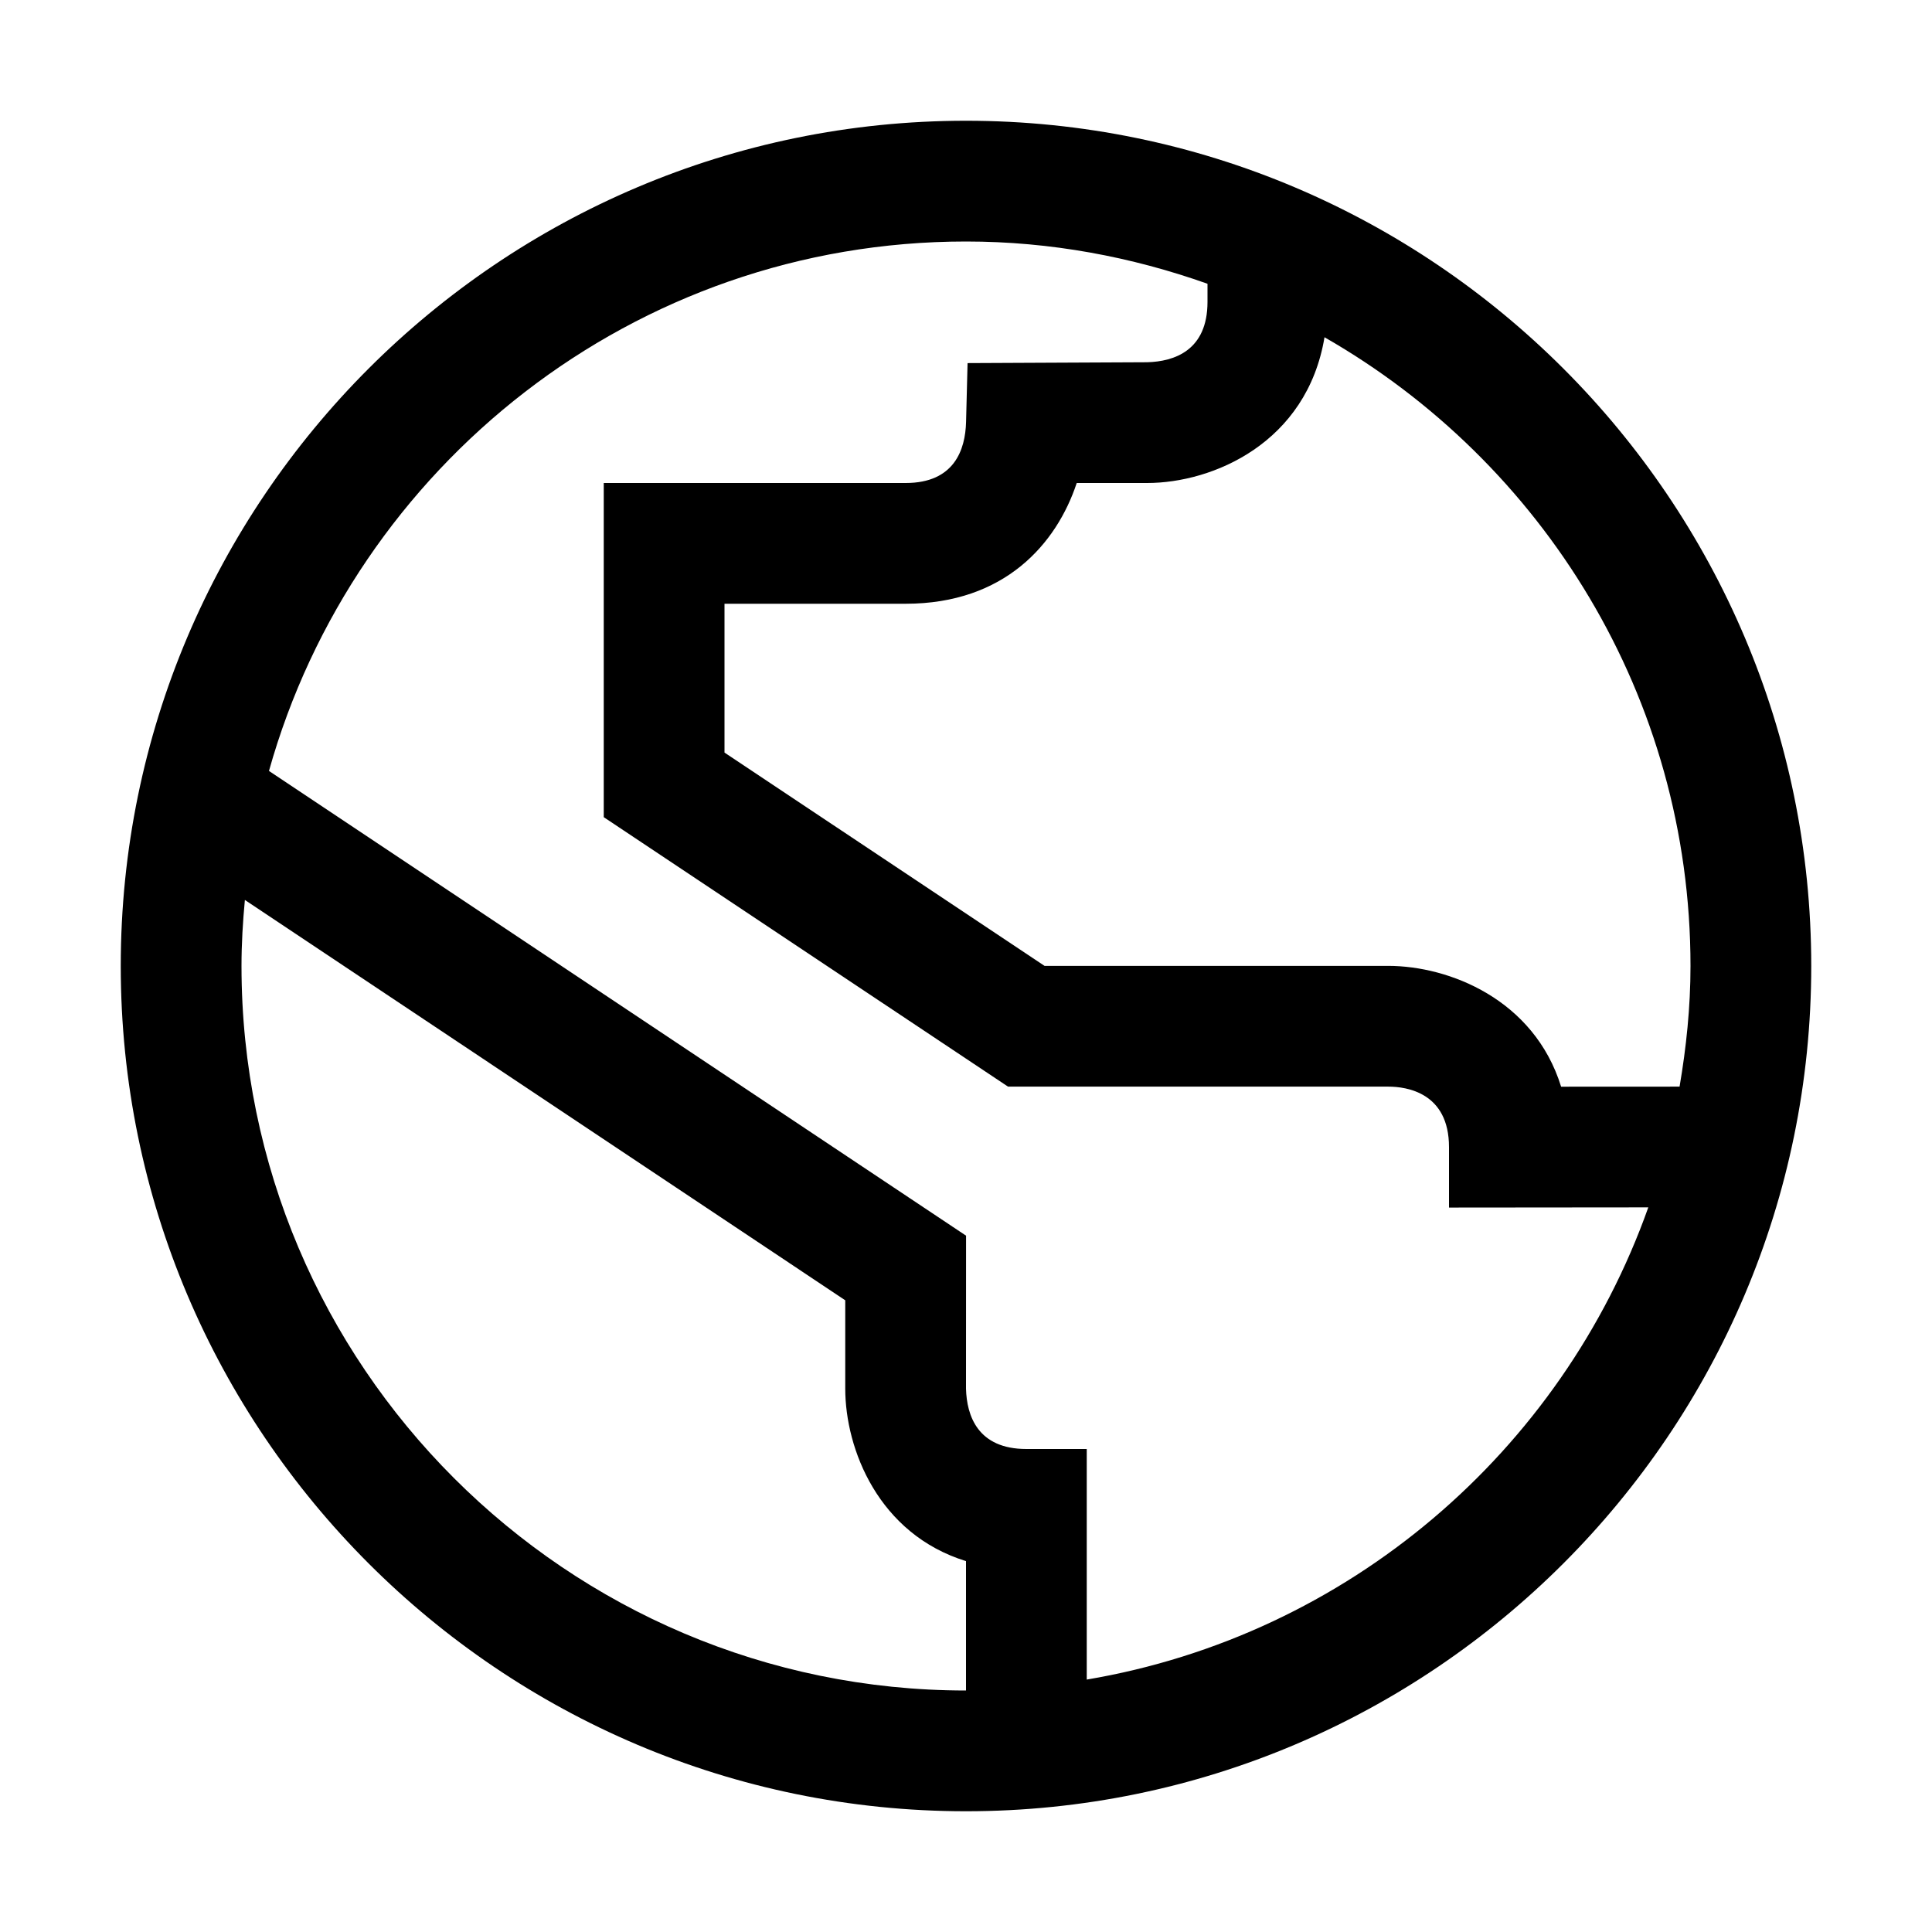 <?xml version="1.0" encoding="utf-8"?>
<!-- Generator: Adobe Illustrator 16.0.0, SVG Export Plug-In . SVG Version: 6.00 Build 0)  -->
<svg xmlns="http://www.w3.org/2000/svg" xmlns:xlink="http://www.w3.org/1999/xlink" version="1.1" id="257185502_Capa_1_grid" x="0px" y="0px" width="32px" height="32px" viewBox="0 0 32 32" style="enable-background:new 0 0 32 32;" xml:space="preserve">
<path d="M16,2C8.28,2,2,8.28,2,16s6.28,14,14,14s14-6.28,14-14S23.72,2,16,2z M28,16c0,0.682-0.07,1.347-0.181,1.998l-1.962,0.001  c-0.449-1.448-1.857-2-2.861-2.001h-5.695L12,12.465V10h3.001c1.639,0,2.5-0.994,2.833-2H19c1.09,0,2.646-0.664,2.938-2.414  C25.554,7.656,28,11.544,28,16z M4,16c0-0.369,0.022-0.733,0.056-1.094L14,21.537L14,23c0,1.002,0.551,2.409,2,2.857V28  C9.383,28,4,22.617,4,16z M18,27.819V24h-1c-0.805,0-0.988-0.55-1-0.999l0.001-2.534L4.455,12.769C5.87,7.719,10.504,4,16,4  c1.404,0,2.747,0.255,4,0.7V5c0,0.805-0.55,0.988-1,1l-2.974,0.014l-0.025,0.975C15.989,7.45,15.806,8,15.001,8H10v5.535  l6.696,4.463h6.299C23.297,17.998,24,18.097,24,19v1.001l3.301-0.003C25.865,24.043,22.326,27.089,18,27.819z"/>
</svg>
